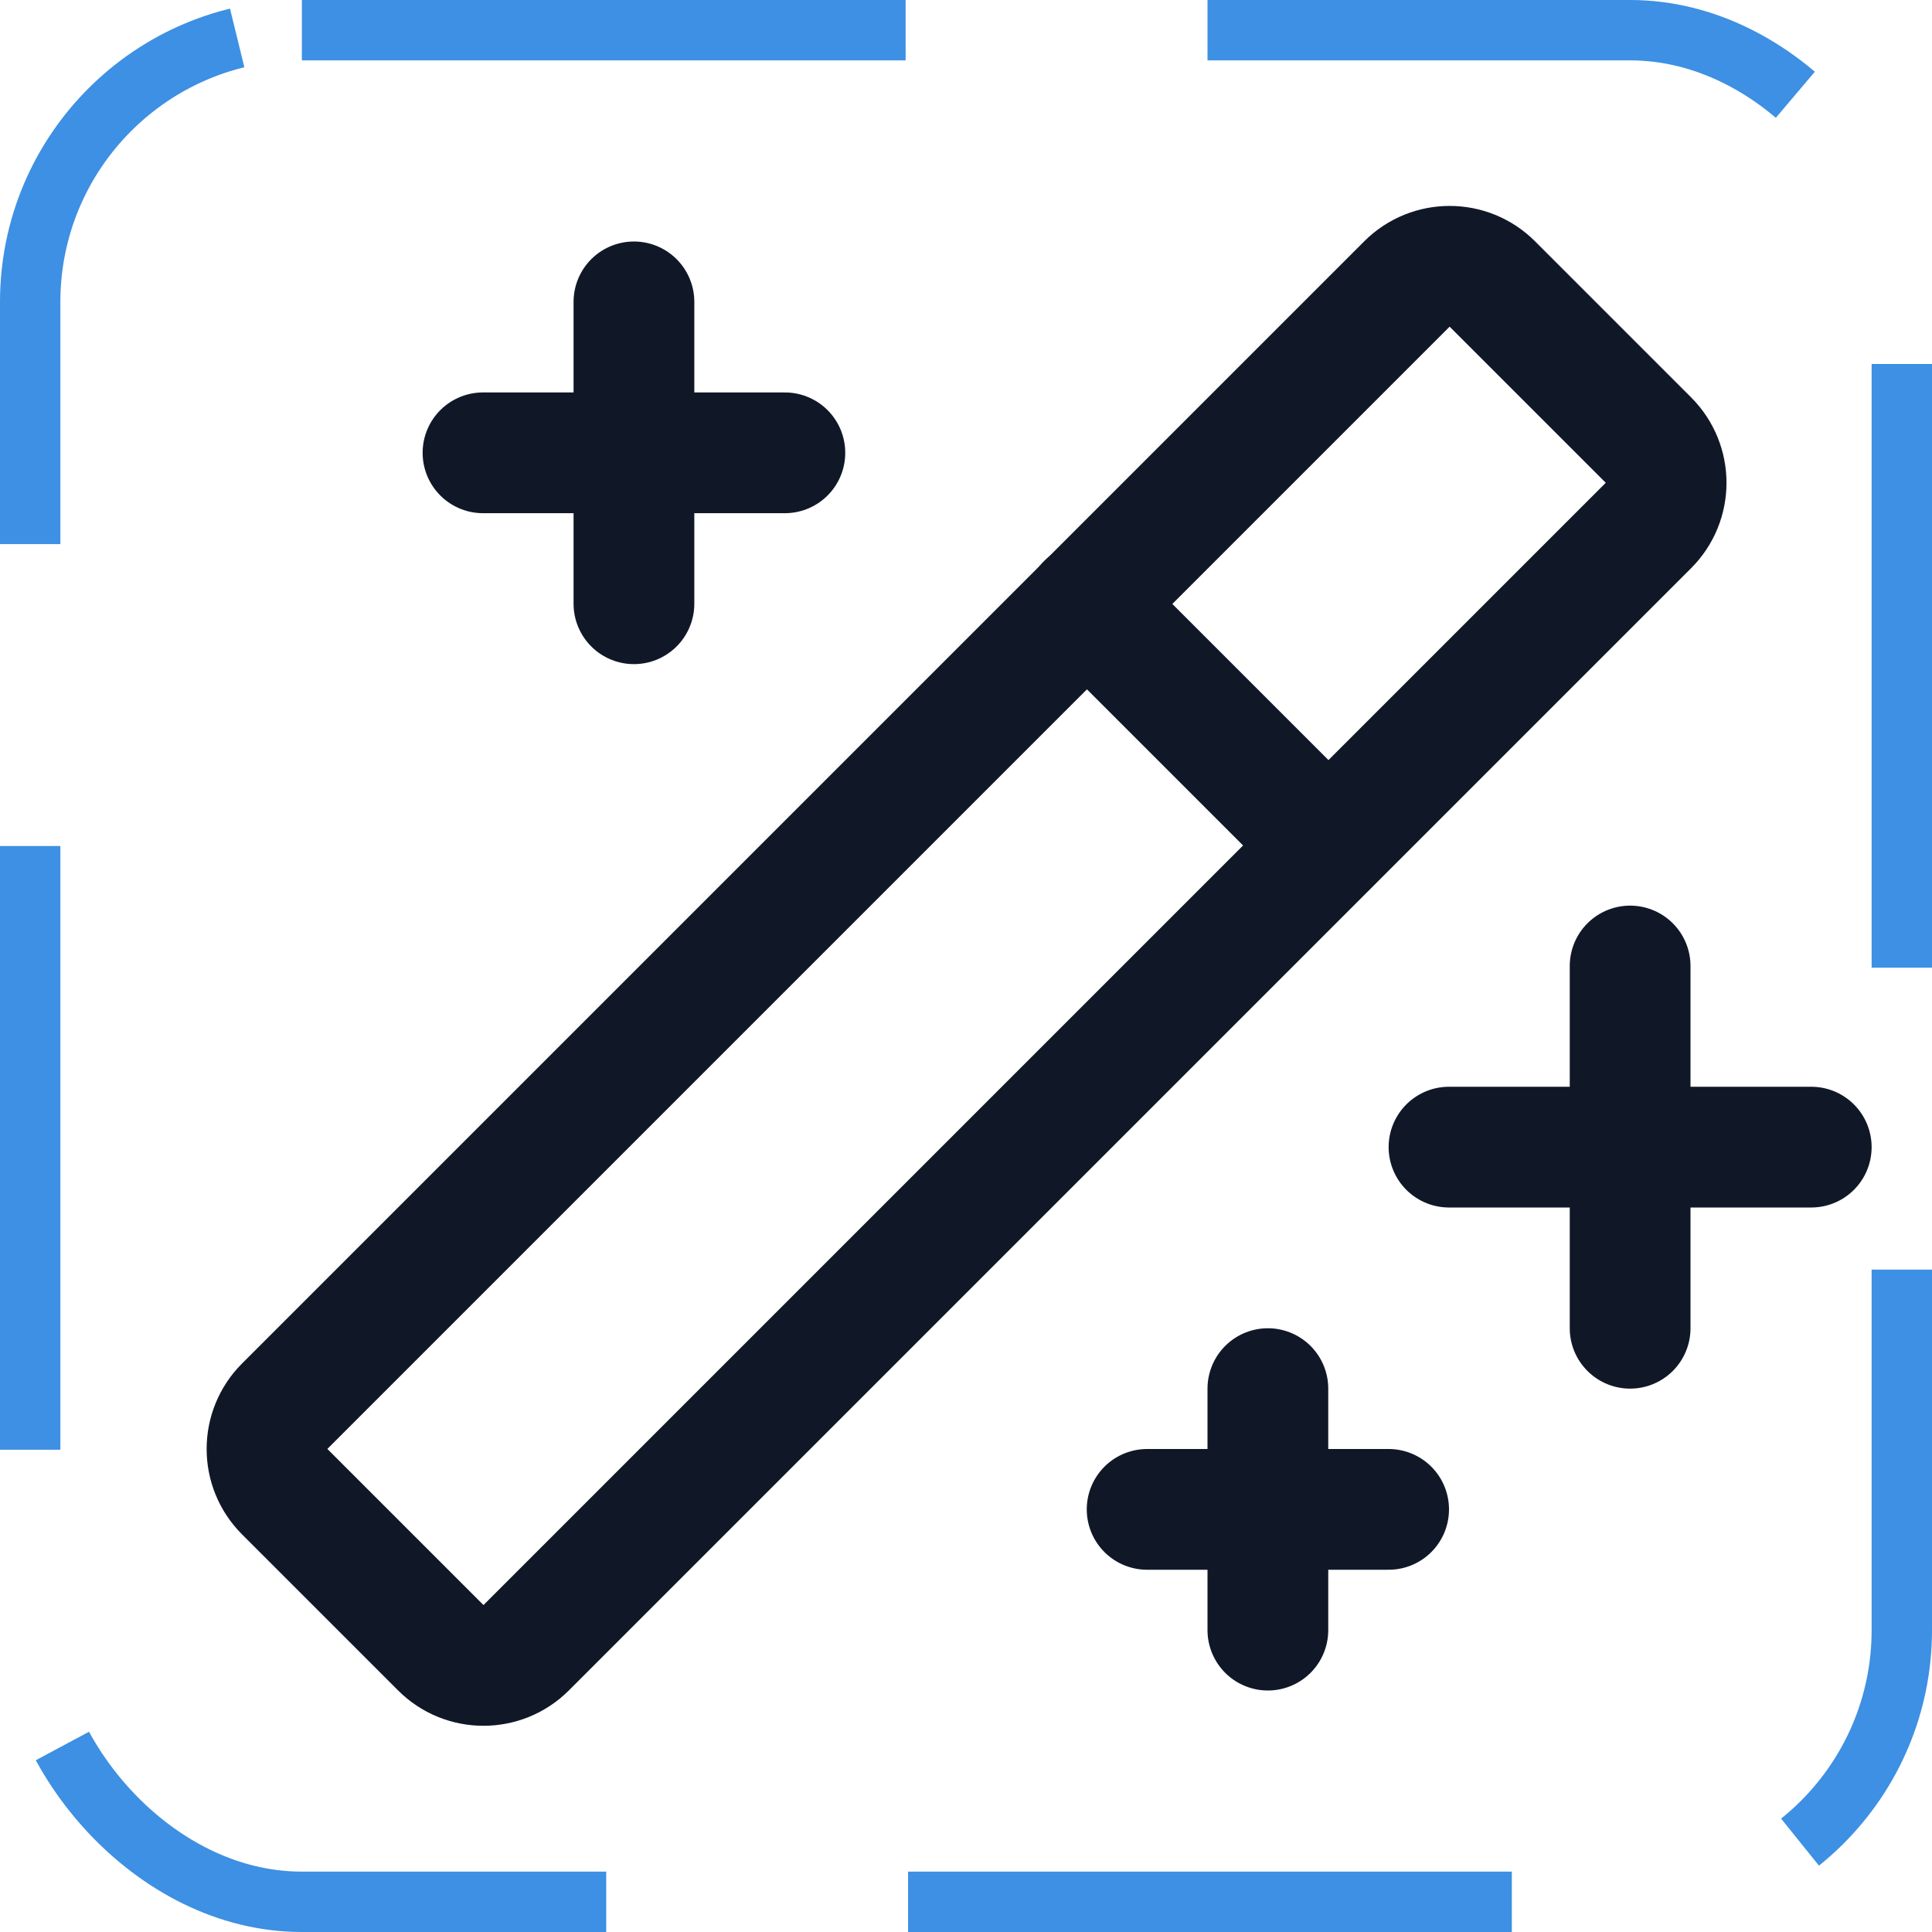 <svg width="32" height="32" viewBox="0 0 32 32" fill="none" xmlns="http://www.w3.org/2000/svg"><g id="Icon-MagicWand"><g clip-path="url(#clip0_8_954)"><g id="size=md (32px)"><g id="MagicWand"><path id="Vector" d="M27 16V22" stroke="#101828" stroke-width="2" stroke-linecap="round" stroke-linejoin="round"/><path id="Vector_2" d="M24 19H30" stroke="#101828" stroke-width="2" stroke-linecap="round" stroke-linejoin="round"/><path id="Vector_3" d="M10.5 5V10" stroke="#101828" stroke-width="2" stroke-linecap="round" stroke-linejoin="round"/><path id="Vector_4" d="M8 7.5H13" stroke="#101828" stroke-width="2" stroke-linecap="round" stroke-linejoin="round"/><path id="Vector_5" d="M21 23V27" stroke="#101828" stroke-width="2" stroke-linecap="round" stroke-linejoin="round"/><path id="Vector_6" d="M19 25H23" stroke="#101828" stroke-width="2" stroke-linecap="round" stroke-linejoin="round"/><path id="Vector_7" d="M23.303 4.704L4.715 23.292C4.325 23.683 4.325 24.316 4.715 24.706L7.301 27.292C7.691 27.682 8.324 27.682 8.715 27.292L27.303 8.704C27.694 8.313 27.694 7.68 27.303 7.289L24.718 4.704C24.327 4.313 23.694 4.313 23.303 4.704Z" stroke="#101828" stroke-width="2" stroke-linecap="round" stroke-linejoin="round"/><path id="Vector_8" d="M18 10L22 14" stroke="#101828" stroke-width="2" stroke-linecap="round" stroke-linejoin="round"/></g></g></g><rect x="0.5" y="0.5" width="31" height="31" rx="4.5" stroke="#3D90E3" stroke-dasharray="10 5"/></g><defs><clipPath id="clip0_8_954"><rect width="32" height="32" rx="5" fill="white"/></clipPath></defs></svg>
